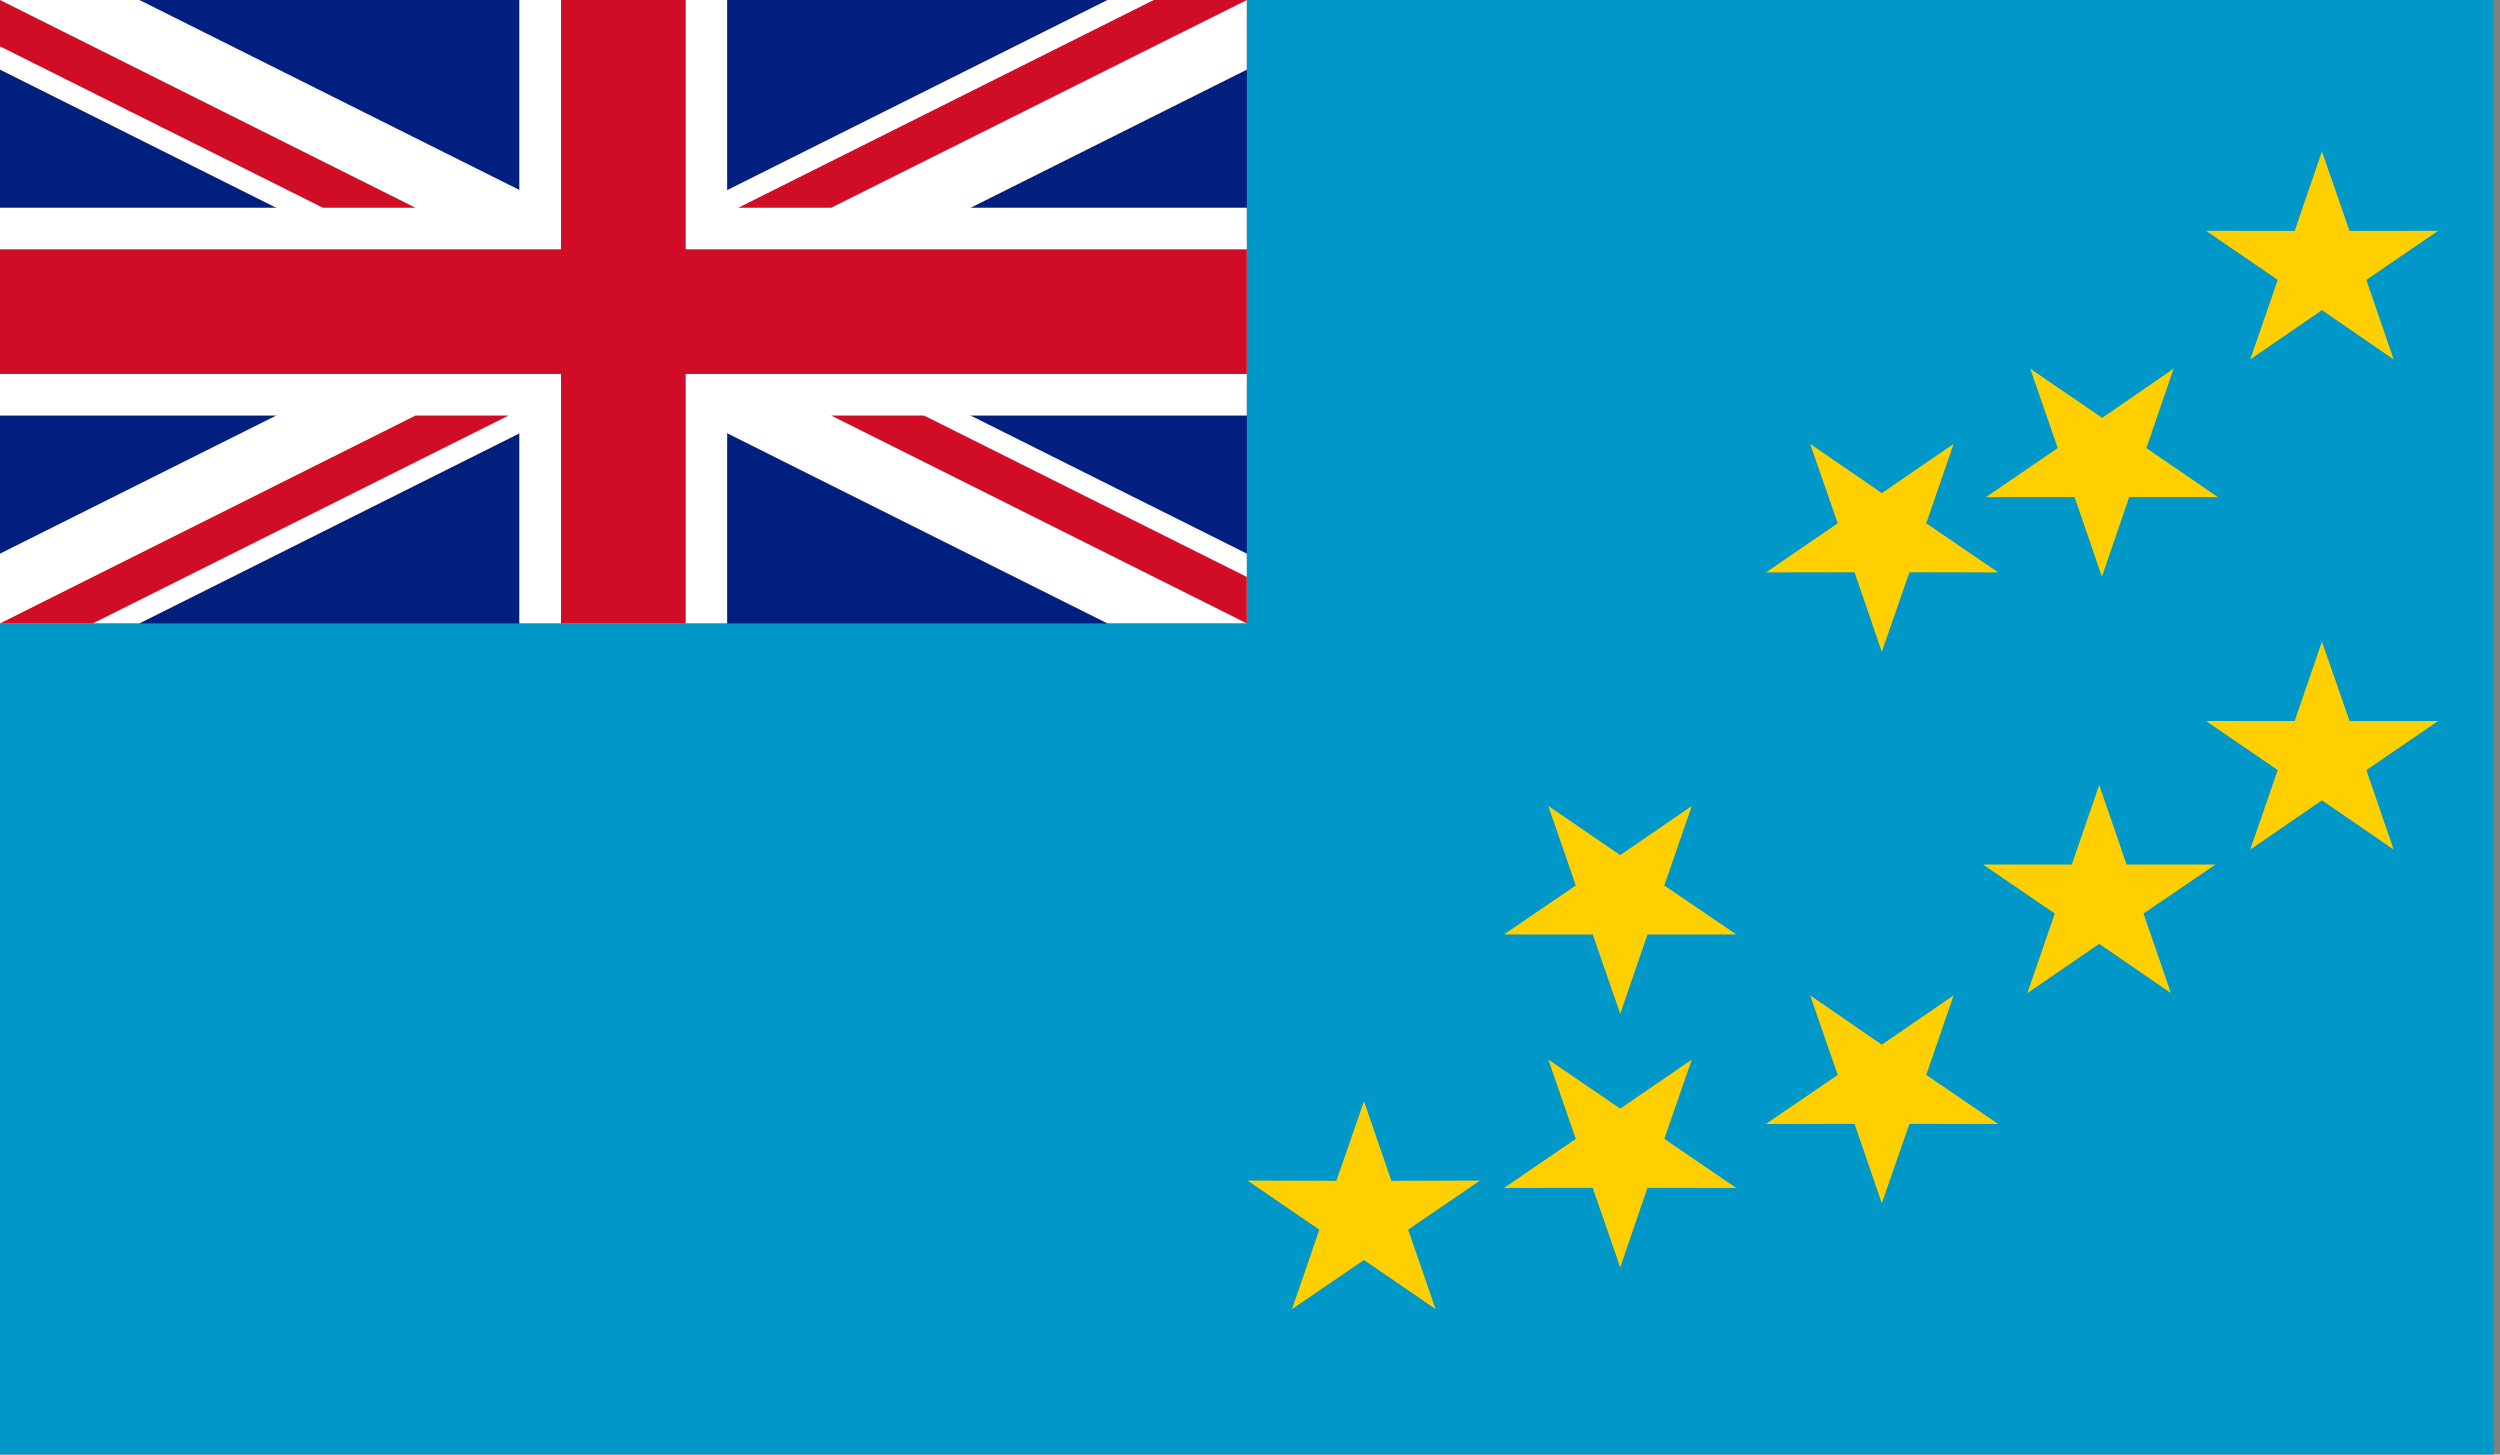 <svg id="Layer_1" data-name="Layer 1" xmlns="http://www.w3.org/2000/svg" xmlns:xlink="http://www.w3.org/1999/xlink" viewBox="0 0 220 128"><rect x="0" y="0" width="220" height="128" fill="#808080" stroke="none"/><defs><style>.cls-1{fill:none;}.cls-2{clip-path:url(#clip-path);}.cls-3{fill:#0097c9;}.cls-4{fill:#ffcf00;}.cls-4,.cls-8{fill-rule:evenodd;}.cls-5{fill:#001f7e;}.cls-6{fill:#fff;}.cls-7,.cls-8{fill:#d00c26;}</style><clipPath id="clip-path"><rect id="_Clipping_Path_" data-name="&lt;Clipping Path&gt;" class="cls-1" width="219.44" height="128"/></clipPath></defs><title>Flag_rect_Tuvalu</title><g id="TUVALU"><g id="_Group_" data-name="&lt;Group&gt;"><g id="_Clip_Group_" data-name="&lt;Clip Group&gt;"><g class="cls-2"><rect id="_Path_" data-name="&lt;Path&gt;" class="cls-3" width="219.44" height="128"/><polygon id="_Path_2" data-name="&lt;Path&gt;" class="cls-4" points="210.64 31.63 204.33 27.29 198.02 31.63 200.44 24.63 194.13 20.31 201.93 20.32 204.33 13.32 206.76 20.32 214.55 20.31 208.24 24.63 210.64 31.63"/><polygon id="_Path_3" data-name="&lt;Path&gt;" class="cls-4" points="191.04 87.39 184.73 83.06 178.41 87.39 180.82 80.39 174.51 76.08 182.32 76.08 184.73 69.08 187.14 76.08 194.96 76.08 188.63 80.39 191.04 87.39"/><polygon id="_Path_4" data-name="&lt;Path&gt;" class="cls-4" points="210.64 74.76 204.33 70.43 198.02 74.76 200.44 67.77 194.13 63.45 201.93 63.45 204.33 56.46 206.76 63.45 214.55 63.45 208.24 67.77 210.64 74.76"/><polygon id="_Path_5" data-name="&lt;Path&gt;" class="cls-4" points="126.33 115.2 120.03 110.88 113.7 115.2 116.1 108.21 109.78 103.89 117.6 103.91 120.03 96.91 122.44 103.91 130.24 103.89 123.92 108.21 126.33 115.2"/><polygon id="_Path_6" data-name="&lt;Path&gt;" class="cls-4" points="136.25 70.92 142.58 75.25 148.88 70.92 146.46 77.92 152.79 82.23 144.98 82.23 142.58 89.22 140.16 82.23 132.35 82.23 138.67 77.92 136.25 70.92"/><polygon id="_Path_7" data-name="&lt;Path&gt;" class="cls-4" points="159.29 39.06 165.6 43.39 171.92 39.06 169.51 46.05 175.84 50.37 168.03 50.36 165.6 57.36 163.2 50.36 155.4 50.37 161.72 46.05 159.29 39.06"/><polygon id="_Path_8" data-name="&lt;Path&gt;" class="cls-4" points="178.66 32.44 184.99 36.77 191.28 32.44 188.88 39.43 195.19 43.75 187.37 43.74 184.97 50.75 182.56 43.74 174.76 43.75 181.08 39.43 178.66 32.44"/><polygon id="_Path_9" data-name="&lt;Path&gt;" class="cls-4" points="159.29 87.59 165.6 91.93 171.92 87.59 169.51 94.59 175.84 98.91 168.03 98.9 165.6 105.89 163.2 98.9 155.4 98.91 161.72 94.59 159.29 87.59"/><polygon id="_Path_10" data-name="&lt;Path&gt;" class="cls-4" points="136.25 93.24 142.58 97.56 148.88 93.24 146.46 100.22 152.79 104.54 144.98 104.53 142.58 111.53 140.16 104.53 132.35 104.54 138.67 100.22 136.25 93.24"/><rect id="_Path_11" data-name="&lt;Path&gt;" class="cls-5" width="109.72" height="54.86"/><polygon id="_Path_12" data-name="&lt;Path&gt;" class="cls-6" points="97.45 0 0 48.72 0 54.86 12.27 54.86 109.72 6.13 109.72 0 97.45 0"/><polygon id="_Path_13" data-name="&lt;Path&gt;" class="cls-6" points="0 0 0 6.13 97.45 54.86 109.72 54.86 109.72 48.72 12.27 0 0 0"/><polygon id="_Path_14" data-name="&lt;Path&gt;" class="cls-6" points="45.7 0 45.7 18.28 0 18.28 0 36.57 45.7 36.57 45.7 54.86 63.99 54.86 63.99 36.57 109.72 36.57 109.72 18.28 63.99 18.28 63.99 0 45.7 0"/><polygon id="_Path_15" data-name="&lt;Path&gt;" class="cls-7" points="49.37 0 49.37 21.94 0 21.94 0 32.91 49.37 32.91 49.37 54.86 60.34 54.86 60.34 32.91 109.72 32.91 109.72 21.94 60.34 21.94 60.34 0 49.37 0"/><polygon id="_Path_16" data-name="&lt;Path&gt;" class="cls-8" points="64.97 18.28 73.15 18.28 109.72 0 101.53 0 64.97 18.28"/><polygon id="_Path_17" data-name="&lt;Path&gt;" class="cls-7" points="0 4.08 28.41 18.28 36.56 18.28 0 0 0 4.08"/><polygon id="_Path_18" data-name="&lt;Path&gt;" class="cls-8" points="109.72 54.86 109.72 50.77 81.32 36.57 73.15 36.57 109.72 54.86"/><polygon id="_Path_19" data-name="&lt;Path&gt;" class="cls-7" points="36.56 36.57 0 54.86 8.17 54.86 44.75 36.57 36.56 36.57"/></g></g></g></g></svg>